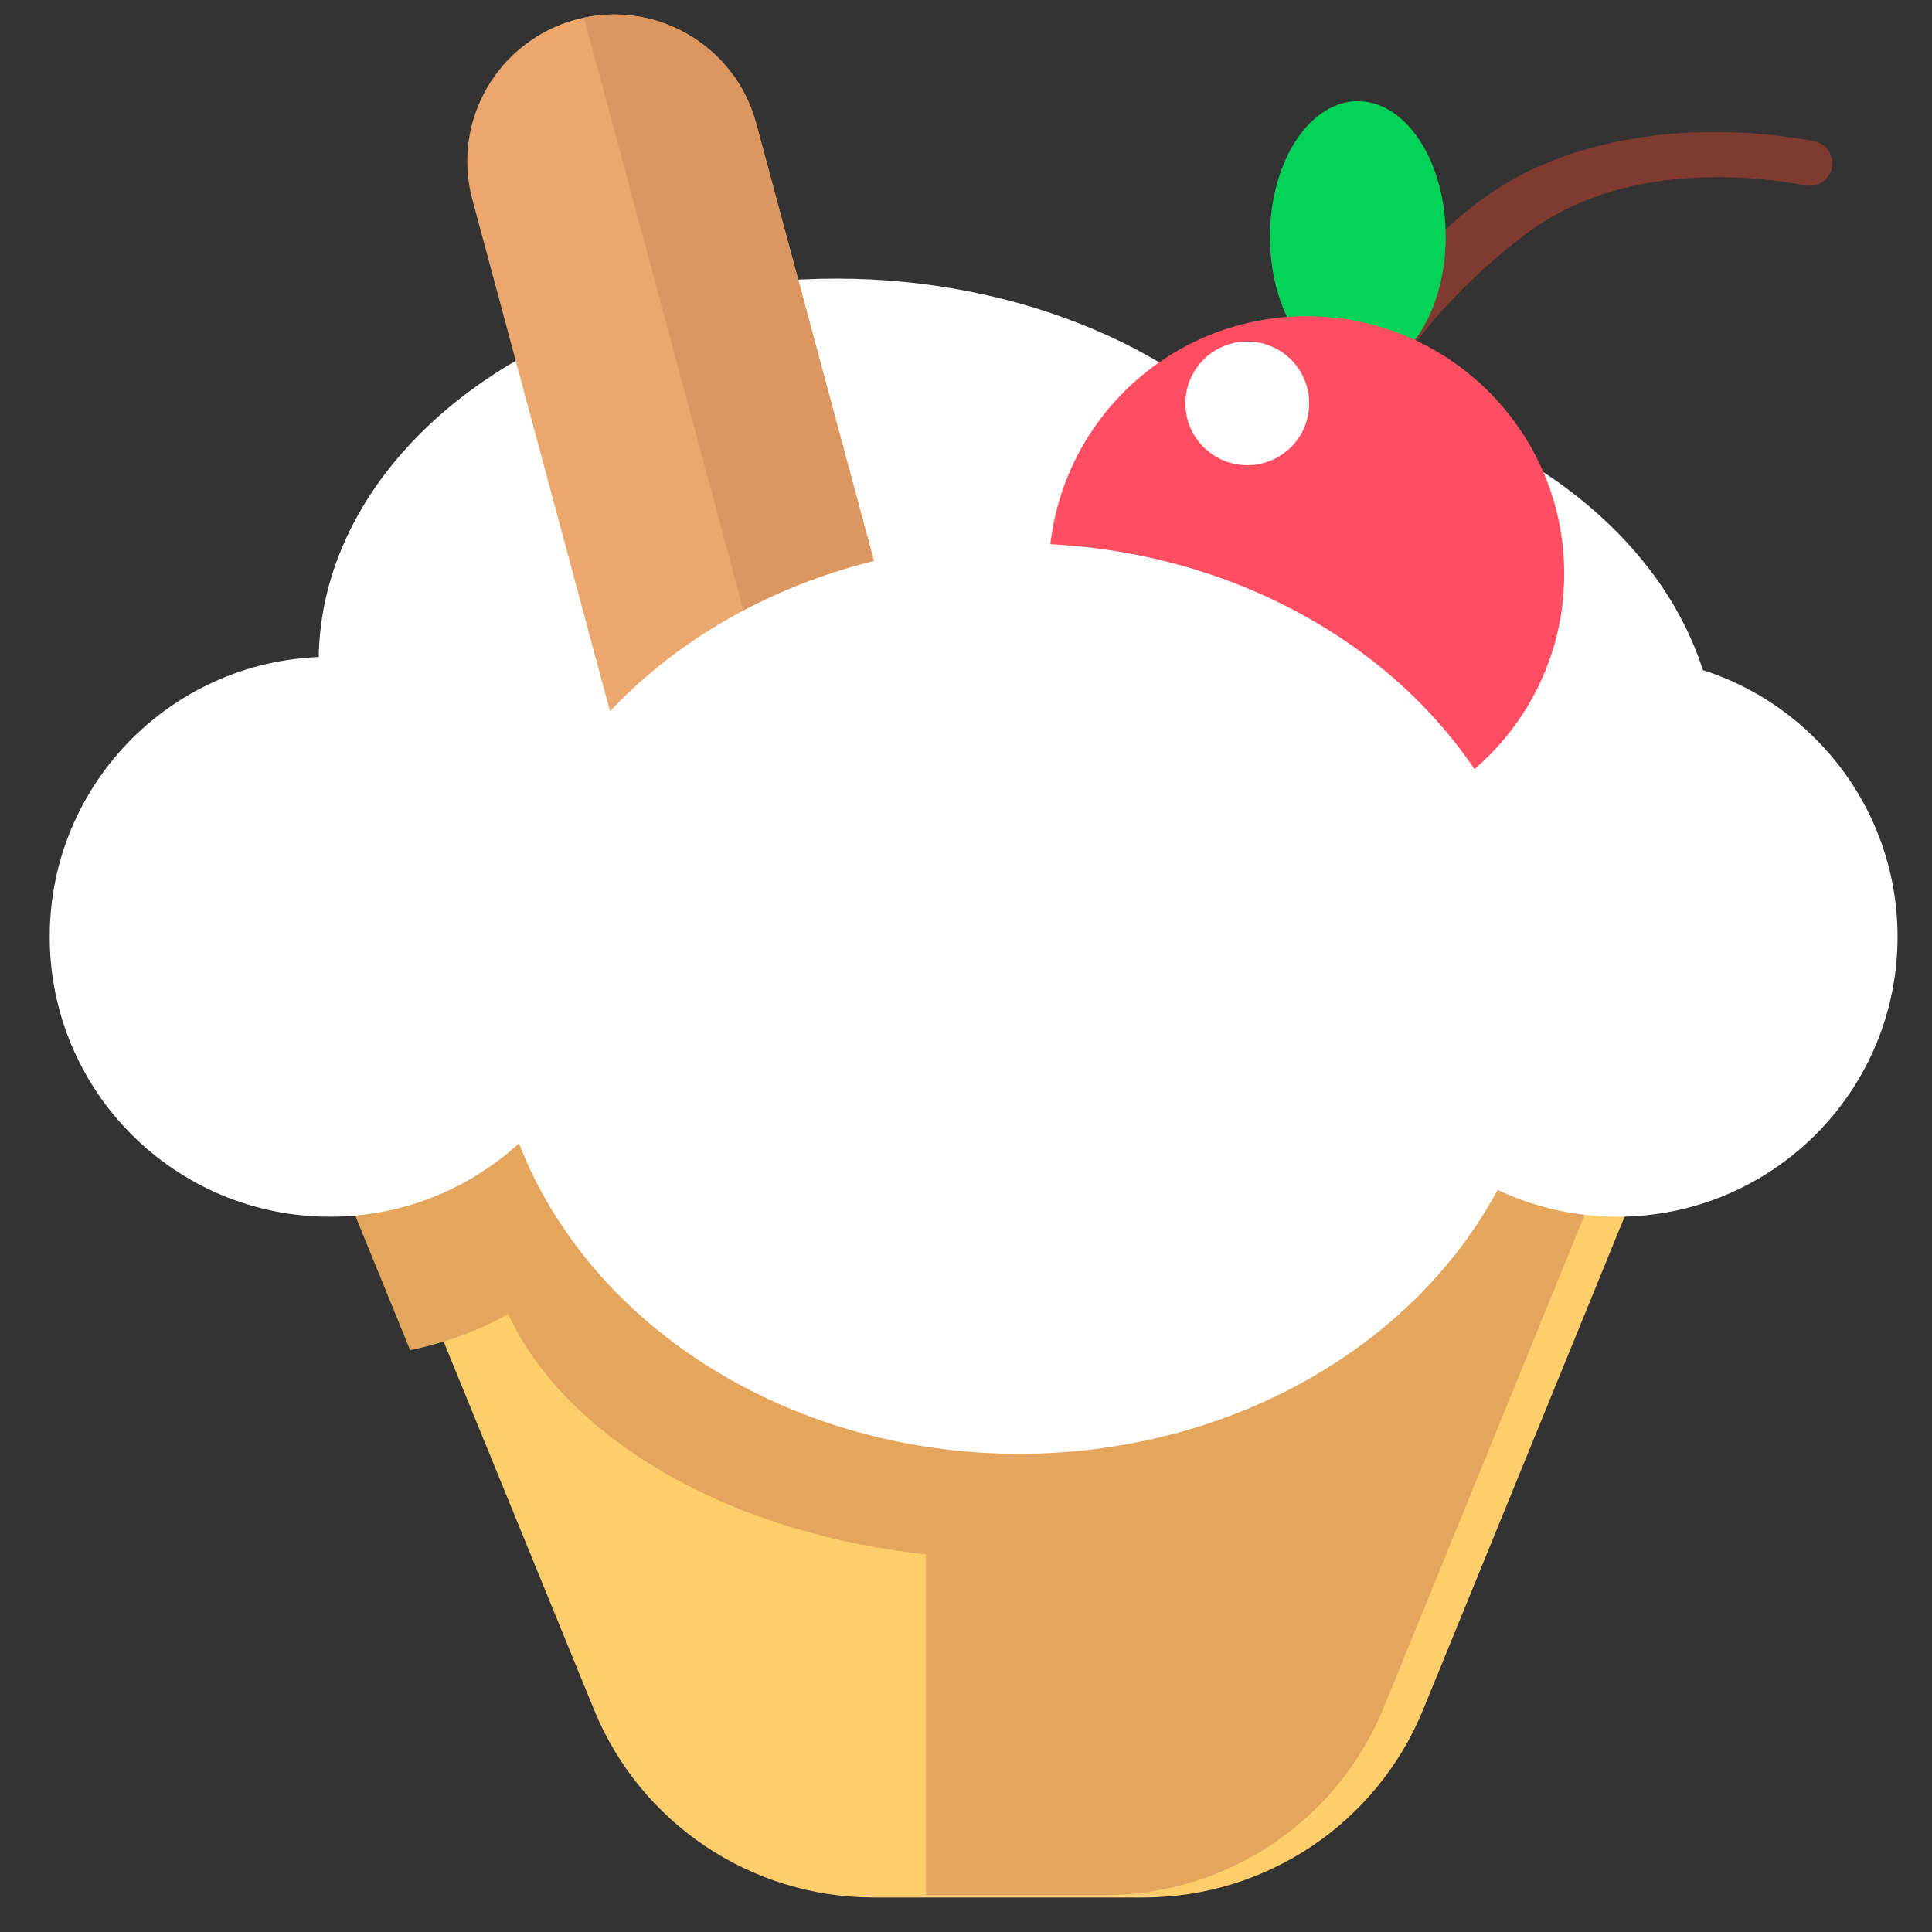 <?xml version="1.0" encoding="UTF-8" standalone="no"?>
<!DOCTYPE svg PUBLIC "-//W3C//DTD SVG 1.1//EN" "http://www.w3.org/Graphics/SVG/1.1/DTD/svg11.dtd">
<svg width="100%" height="100%" viewBox="0 0 256 256" version="1.1" xmlns="http://www.w3.org/2000/svg" xmlns:xlink="http://www.w3.org/1999/xlink" xml:space="preserve" xmlns:serif="http://www.serif.com/" style="fill-rule:evenodd;clip-rule:evenodd;stroke-linejoin:round;stroke-miterlimit:2;">
    <rect x="0" y="0" width="256" height="256" fill="#333333" stroke="none"/>
    <g id="Cupcake-3d" serif:id="Cupcake 3d" transform="matrix(1.552,0,0,1.468,-9122.29,-793.514)">
        <g transform="matrix(0.621,1.31723e-17,-1.24643e-17,-0.548,1800.65,1315.8)">
            <path d="M6796.97,1238.4L6611.16,1238.4C6611.16,1238.4 6633.36,1173.29 6647.07,1133.1C6653.44,1114.4 6668.65,1102.17 6685.53,1102.17C6697.26,1102.17 6710.87,1102.17 6722.6,1102.17C6739.48,1102.17 6754.68,1114.4 6761.06,1133.1C6774.77,1173.29 6796.97,1238.4 6796.97,1238.4Z" style="fill:rgb(254,206,108);"/>
        </g>
        <g transform="matrix(0.644,0,0,0.681,5878.13,540.357)">
            <path d="M197.151,141.795C201.193,147.614 203.447,154.082 203.447,160.895C203.447,186.286 172.138,206.901 133.574,206.901C102.167,206.901 75.573,193.229 66.782,174.437C63.028,176.574 58.628,178.221 53.804,179.229L38.535,141.795L197.151,141.795Z" style="fill:rgb(228,165,93);"/>
        </g>
        <g transform="matrix(0.644,0,0,0.681,5878.13,540.357)">
            <path d="M122.184,251.462L145.849,251.462C162.106,251.462 176.746,241.622 182.886,226.569L213.292,152.025L213.292,141.795L122.184,141.795L122.184,251.462Z" style="fill:rgb(228,165,93);"/>
        </g>
        <g transform="matrix(1,0,0,1,223.419,0)">
            <g transform="matrix(0.912,0,0,0.713,-343.942,-147.693)">
                <circle cx="6655.35" cy="1048.98" r="48.445" style="fill:white;"/>
            </g>
            <g transform="matrix(0.912,0,0,0.713,-312.953,-138.974)">
                <circle cx="6655.35" cy="1048.98" r="48.445" style="fill:white;"/>
            </g>
            <g transform="matrix(0.25,-0.071,0.099,0.389,4165.78,296.857)">
                <path d="M5551.82,1668.34C5551.82,1650.18 5530.11,1635.44 5503.36,1635.44C5476.61,1635.44 5454.9,1650.18 5454.9,1668.34L5454.9,1802.71C5454.9,1820.87 5476.61,1835.6 5503.36,1835.6C5530.11,1835.6 5551.82,1820.87 5551.82,1802.71L5551.82,1668.34Z" style="fill:rgb(235,167,110);"/>
                <clipPath id="_clip1">
                    <path d="M5551.82,1668.34C5551.82,1650.18 5530.11,1635.44 5503.36,1635.44C5476.61,1635.44 5454.9,1650.18 5454.9,1668.34L5454.9,1802.71C5454.9,1820.87 5476.61,1835.6 5503.36,1835.6C5530.11,1835.6 5551.82,1820.87 5551.82,1802.71L5551.82,1668.34Z"/>
                </clipPath>
                <g clip-path="url(#_clip1)">
                    <g transform="matrix(0.538,-3.52892e-17,5.81548e-17,0.811,2541.95,432.286)">
                        <rect x="5509.46" y="1453.15" width="150.231" height="286.011" style="fill:rgb(220,151,96);"/>
                    </g>
                </g>
            </g>
            <g transform="matrix(0.675,0,0,0.713,1219.33,-154.071)">
                <circle cx="6612.12" cy="1092.8" r="35.439" style="fill:white;"/>
            </g>
            <g transform="matrix(0.675,0,0,0.713,1329.25,-154.071)">
                <circle cx="6612.12" cy="1092.8" r="35.439" style="fill:white;"/>
            </g>
            <g transform="matrix(0.137,0,0,0.145,5675.42,540.342)">
                <path d="M671.897,250.426C671.897,250.426 717.276,143.484 805.574,104.746C873.861,74.785 947.355,83.713 977.155,89.297C980.754,90.092 983.888,92.287 985.865,95.397C987.841,98.508 988.497,102.278 987.687,105.873C987.799,105.898 987.799,105.898 987.799,105.898C986.097,113.448 978.674,118.254 971.089,116.718C939.142,110.68 857.416,101.345 796.927,147.127C720.146,205.235 698.104,265.546 698.104,265.546L671.897,250.426Z" style="fill:rgb(127,59,47);fill-rule:nonzero;"/>
            </g>
            <g transform="matrix(0.631,0,0,0.667,1288.56,-101.98)">
                <ellipse cx="7102.56" cy="995.338" rx="11.89" ry="18.346" style="fill:rgb(0,211,87);"/>
            </g>
            <g transform="matrix(0.621,0,0,0.656,1659.76,-124.545)">
                <circle cx="6612.12" cy="1092.8" r="35.439" style="fill:rgb(255,78,98);"/>
            </g>
            <g transform="matrix(0.675,0,0,0.713,979.851,-155.865)">
                <circle cx="7082.94" cy="1027.79" r="7.829" style="fill:white;"/>
            </g>
            <g transform="matrix(0.857,0,0,0.782,21.521,-234.839)">
                <circle cx="6674.24" cy="1106.8" r="52.542" style="fill:white;"/>
            </g>
        </g>
    </g>
</svg>
